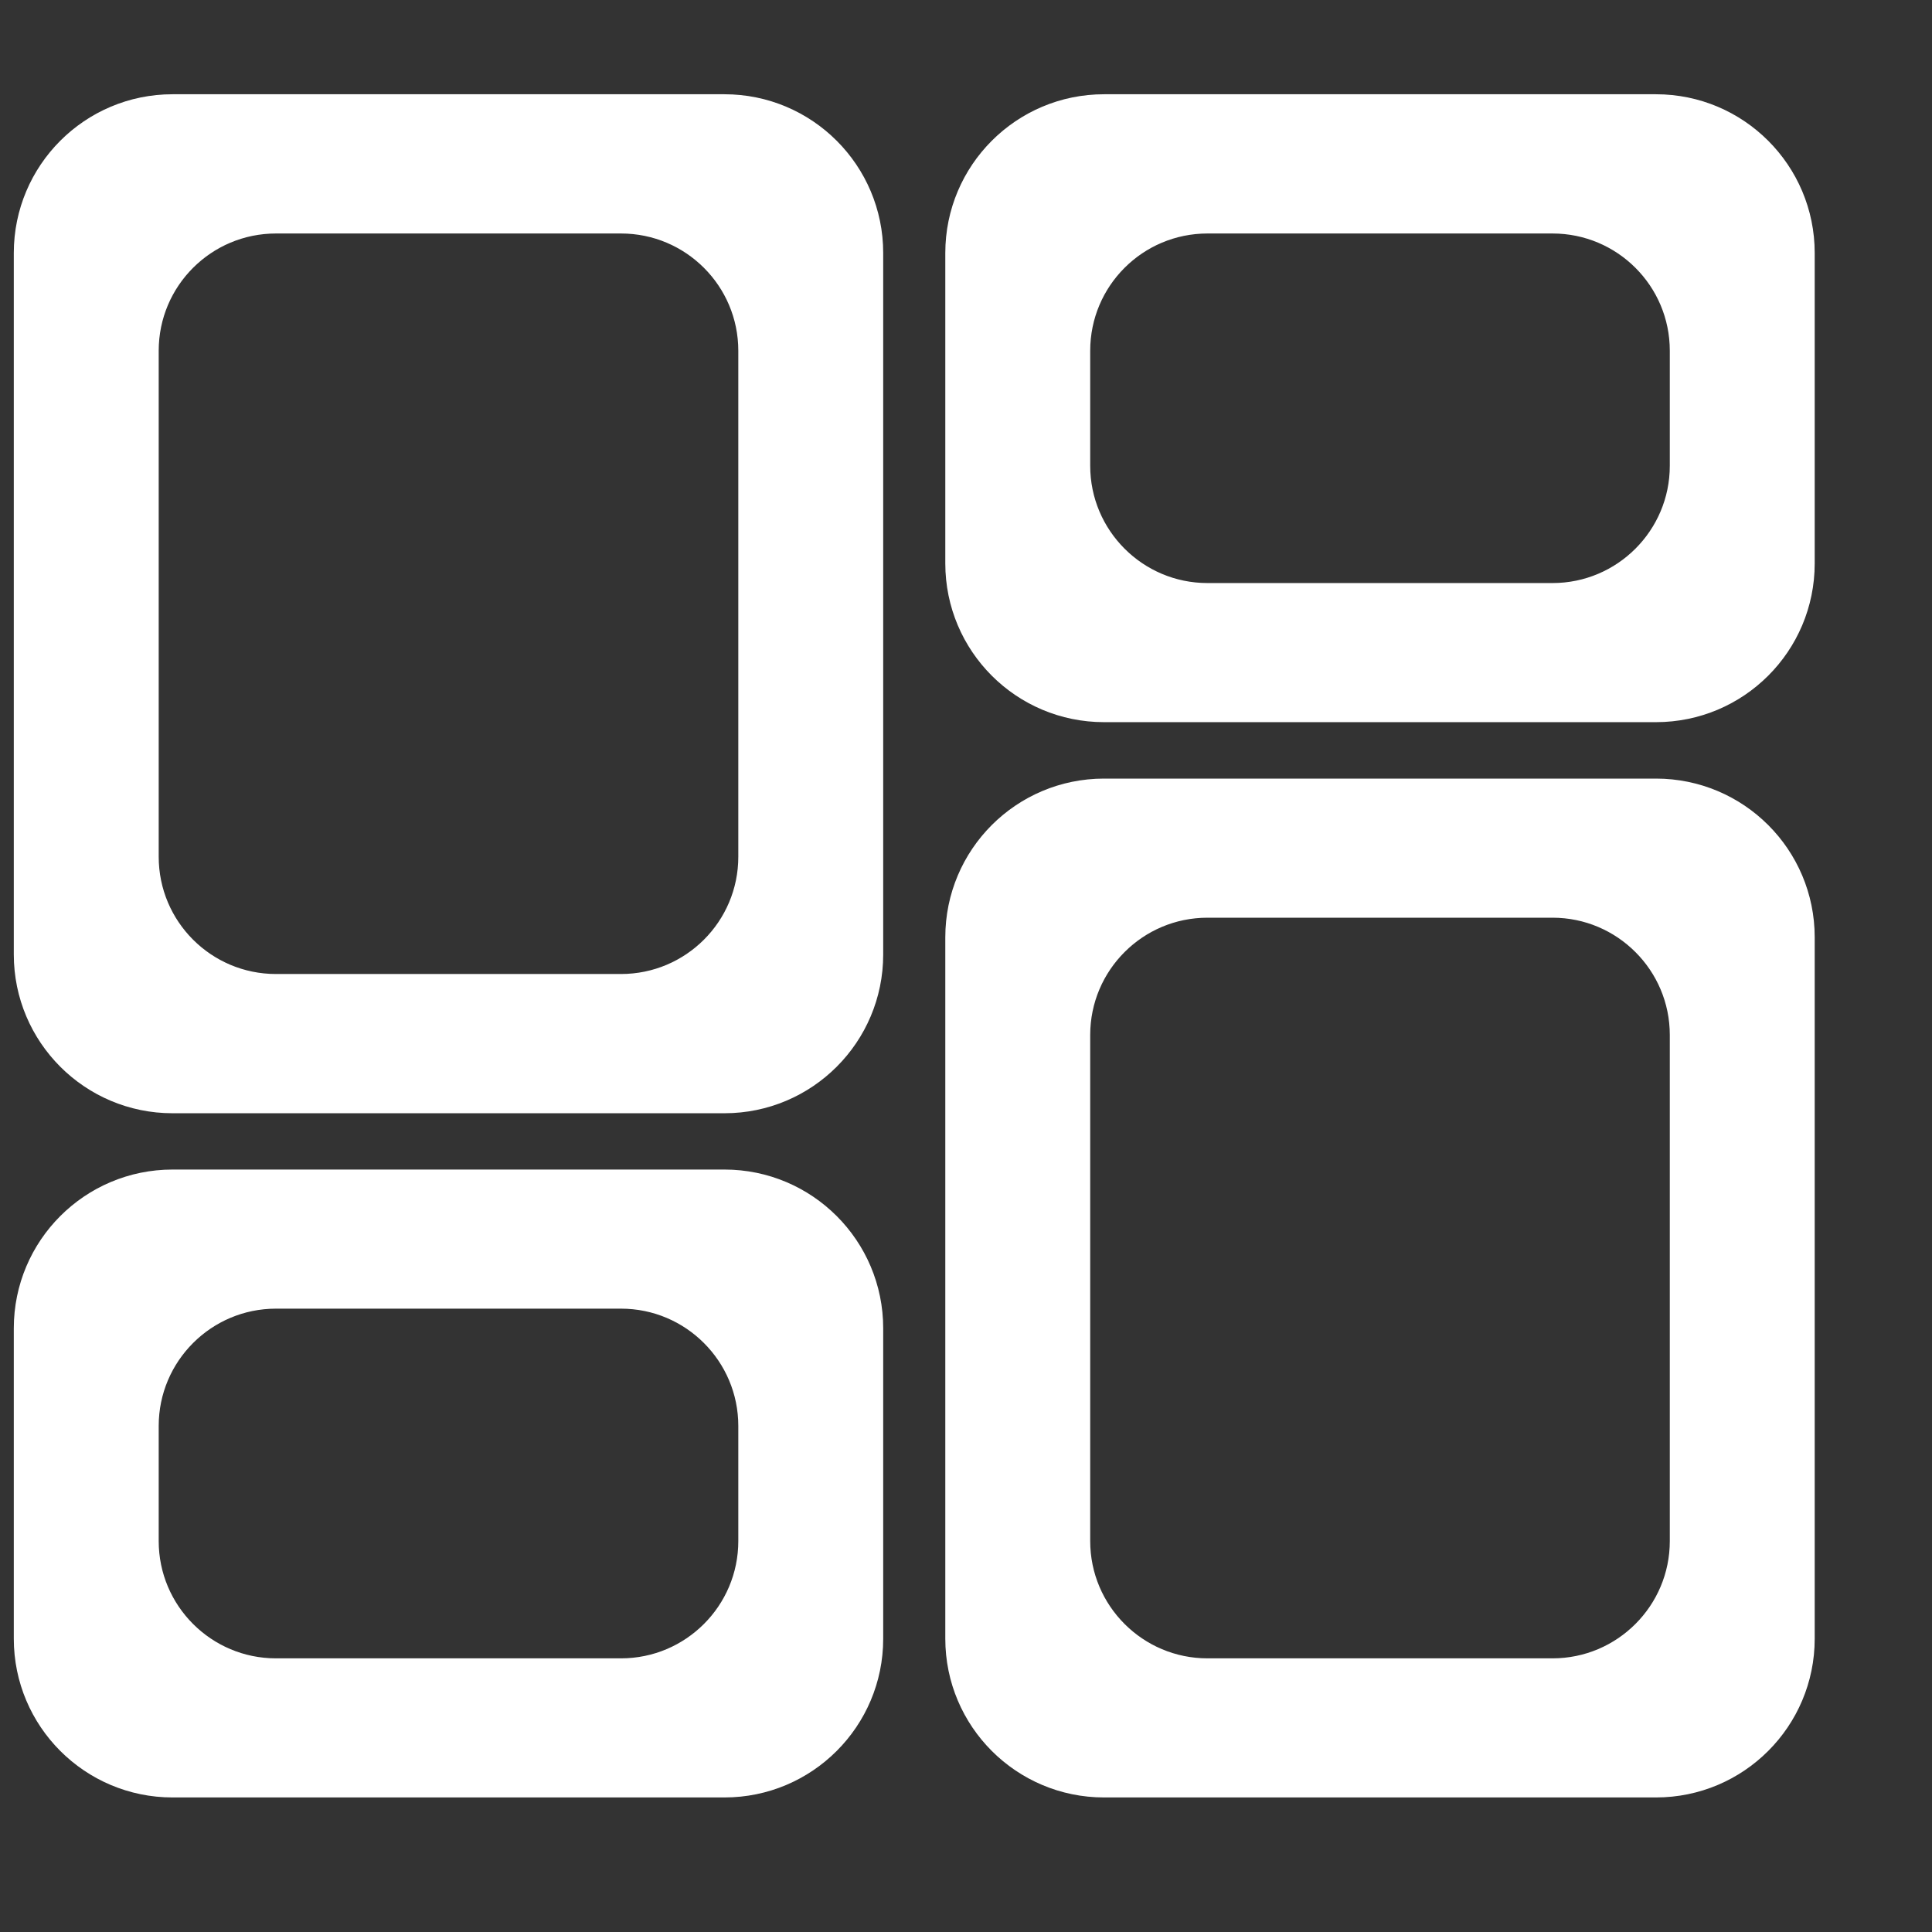 <svg width="14" height="14" viewBox="0 0 14 14" fill="none" xmlns="http://www.w3.org/2000/svg">
<rect x="0" y="0" width="14" height="14" fill="#333333" stroke="none"/>
<path d="M7 1.833C7 1.281 7.448 0.833 8 0.833H12C12.552 0.833 13 1.281 13 1.833V4.083C13 4.636 12.552 5.083 12 5.083H8C7.448 5.083 7 4.636 7 4.083V1.833ZM8 12.875C7.448 12.875 7 12.427 7 11.875V6.792C7 6.239 7.448 5.792 8 5.792H12C12.552 5.792 13 6.239 13 6.792V11.875C13 12.427 12.552 12.875 12 12.875H8ZM1.25 12.875C0.698 12.875 0.25 12.427 0.25 11.875V9.625C0.25 9.073 0.698 8.625 1.25 8.625H5.25C5.802 8.625 6.25 9.073 6.25 9.625V11.875C6.25 12.427 5.802 12.875 5.25 12.875H1.25ZM1.25 7.917C0.698 7.917 0.25 7.469 0.25 6.917V1.833C0.25 1.281 0.698 0.833 1.25 0.833H5.25C5.802 0.833 6.25 1.281 6.25 1.833V6.917C6.25 7.469 5.802 7.917 5.25 7.917H1.25ZM2 1.542C1.448 1.542 1 1.989 1 2.542V6.208C1 6.761 1.448 7.208 2 7.208H4.5C5.052 7.208 5.5 6.761 5.5 6.208V2.542C5.5 1.989 5.052 1.542 4.5 1.542H2ZM8.75 1.542C8.198 1.542 7.75 1.989 7.75 2.542V3.375C7.75 3.927 8.198 4.375 8.75 4.375H11.25C11.802 4.375 12.25 3.927 12.25 3.375V2.542C12.25 1.989 11.802 1.542 11.25 1.542H8.75ZM8.75 6.5C8.198 6.5 7.75 6.948 7.75 7.5V11.167C7.75 11.719 8.198 12.167 8.75 12.167H11.25C11.802 12.167 12.25 11.719 12.25 11.167V7.5C12.25 6.948 11.802 6.5 11.25 6.5H8.75ZM2 9.333C1.448 9.333 1 9.781 1 10.333V11.167C1 11.719 1.448 12.167 2 12.167H4.5C5.052 12.167 5.5 11.719 5.5 11.167V10.333C5.5 9.781 5.052 9.333 4.5 9.333H2Z" fill="white" stroke="white" stroke-width="0.3"/>
</svg>
